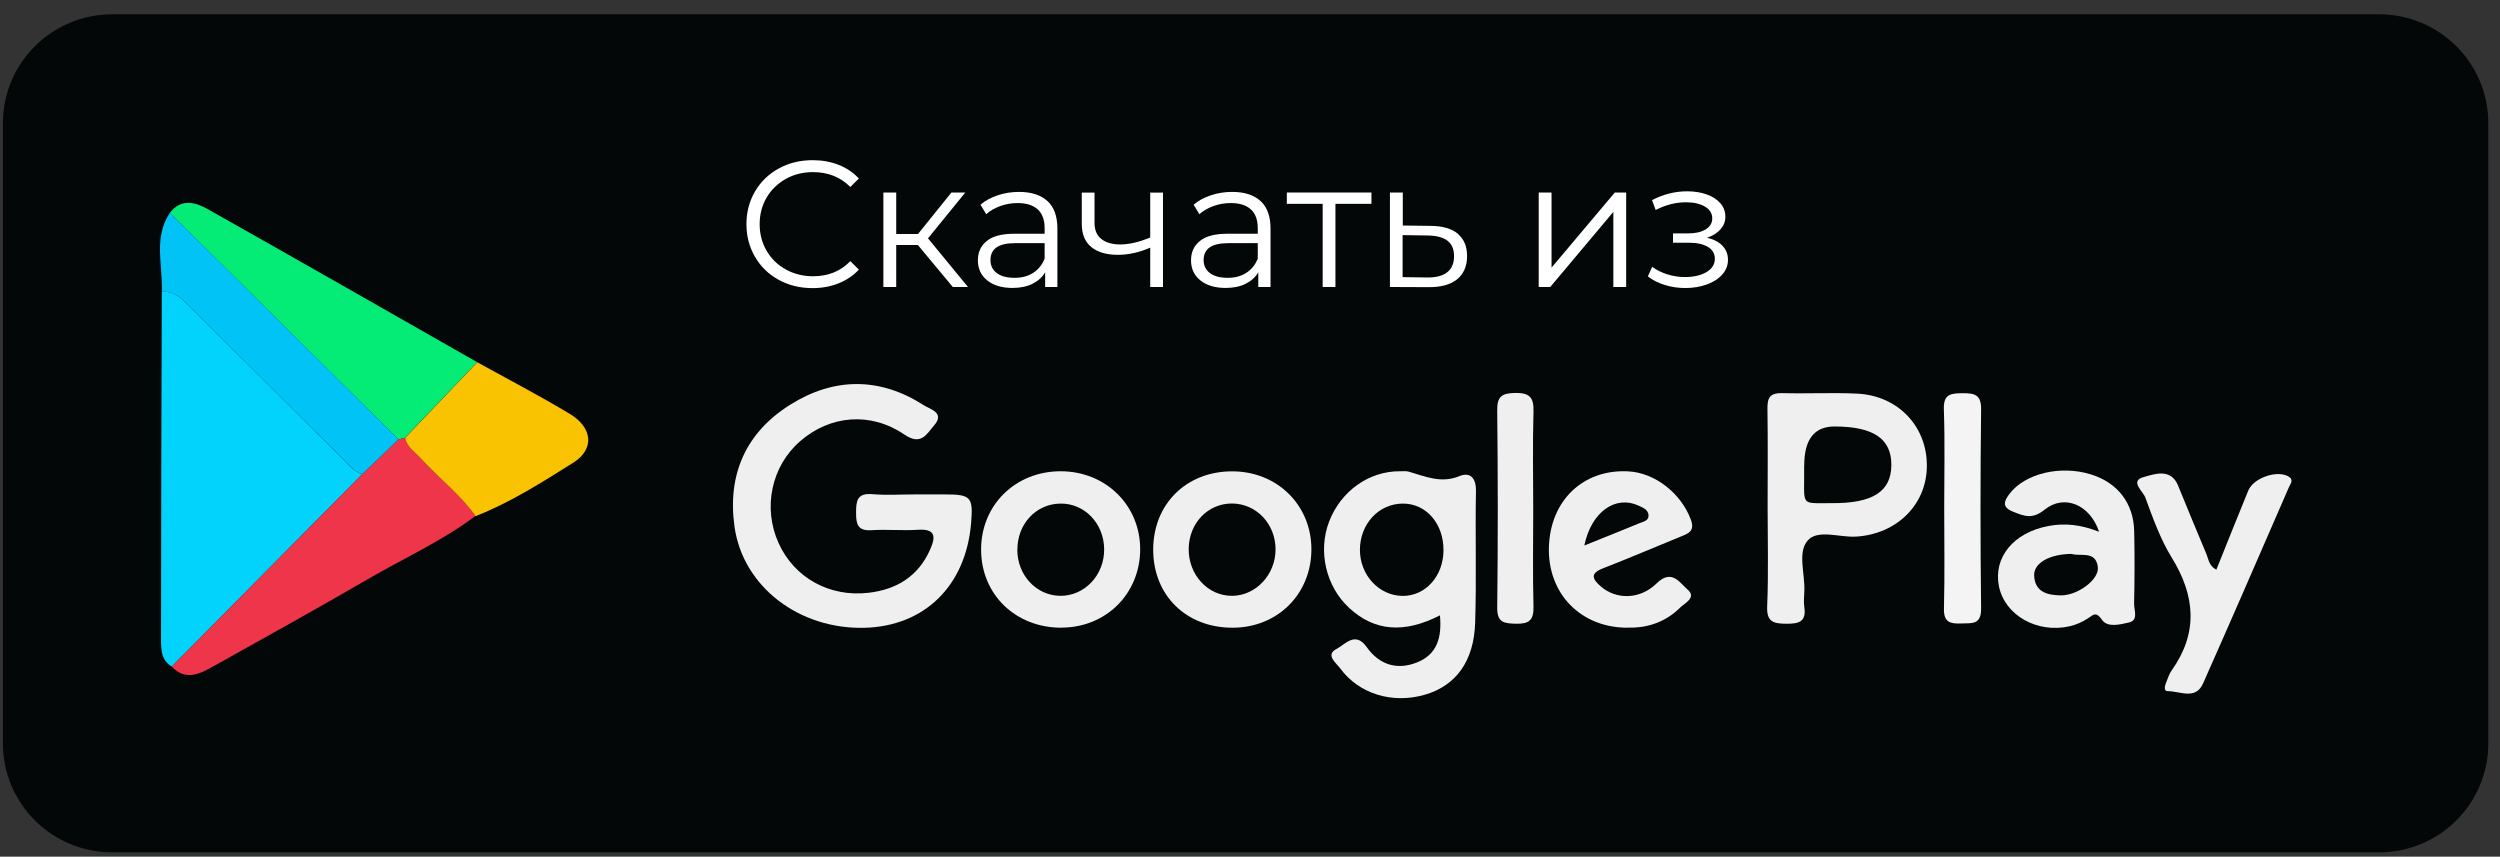 <svg width="143" height="49" viewBox="0 0 143 49" fill="none" xmlns="http://www.w3.org/2000/svg">
<rect x="0" y="0" width="143" height="49" fill="#333333" stroke="none"/>
<path d="M136.078 0.817H6.421C2.966 0.817 0.166 3.606 0.166 7.046V42.525C0.166 45.966 2.966 48.755 6.421 48.755H136.078C139.532 48.755 142.332 45.966 142.332 42.525V7.046C142.332 3.606 139.532 0.817 136.078 0.817Z" fill="#040707"/>
<path d="M44.539 16.005C43.963 15.689 43.516 15.254 43.189 14.695C42.861 14.136 42.697 13.513 42.697 12.821C42.697 12.129 42.861 11.506 43.189 10.947C43.516 10.389 43.968 9.954 44.544 9.637C45.12 9.321 45.77 9.162 46.485 9.162C47.021 9.162 47.517 9.251 47.969 9.429C48.421 9.607 48.808 9.869 49.126 10.211L48.639 10.695C48.073 10.127 47.363 9.845 46.505 9.845C45.934 9.845 45.413 9.973 44.946 10.235C44.479 10.497 44.112 10.853 43.849 11.303C43.586 11.753 43.452 12.262 43.452 12.821C43.452 13.38 43.586 13.889 43.849 14.344C44.112 14.794 44.479 15.155 44.946 15.412C45.413 15.669 45.934 15.802 46.505 15.802C47.373 15.802 48.083 15.516 48.639 14.937L49.126 15.422C48.808 15.763 48.421 16.025 47.964 16.208C47.507 16.391 47.011 16.48 46.475 16.48C45.76 16.48 45.115 16.322 44.539 16.005Z" fill="white"/>
<path d="M52.5 14.013H51.264V16.416H50.529V11.012H51.264V13.385H52.51L54.421 11.012H55.215L53.081 13.632L55.369 16.416H54.5L52.5 14.013Z" fill="white"/>
<path d="M59.917 11.501C60.294 11.852 60.483 12.376 60.483 13.068V16.416H59.783V15.575C59.619 15.857 59.376 16.074 59.058 16.233C58.74 16.391 58.358 16.47 57.916 16.47C57.31 16.47 56.829 16.326 56.472 16.04C56.114 15.753 55.935 15.372 55.935 14.898C55.935 14.423 56.099 14.067 56.437 13.79C56.77 13.508 57.301 13.37 58.03 13.37H59.753V13.044C59.753 12.579 59.624 12.223 59.361 11.981C59.097 11.738 58.715 11.615 58.214 11.615C57.871 11.615 57.539 11.669 57.226 11.783C56.908 11.896 56.636 12.05 56.412 12.252L56.084 11.709C56.358 11.476 56.69 11.293 57.072 11.17C57.459 11.041 57.861 10.977 58.288 10.977C58.998 10.977 59.539 11.155 59.917 11.506V11.501ZM59.093 15.61C59.39 15.422 59.609 15.15 59.753 14.794V13.909H58.05C57.122 13.909 56.655 14.23 56.655 14.873C56.655 15.189 56.774 15.437 57.018 15.62C57.256 15.802 57.593 15.891 58.03 15.891C58.467 15.891 58.795 15.797 59.093 15.61Z" fill="white"/>
<path d="M66.523 11.012V16.416H65.793V14.166C65.168 14.438 64.552 14.576 63.947 14.576C63.292 14.576 62.785 14.428 62.423 14.131C62.056 13.835 61.877 13.385 61.877 12.791V11.017H62.607V12.752C62.607 13.157 62.736 13.464 62.999 13.672C63.262 13.879 63.619 13.983 64.081 13.983C64.587 13.983 65.158 13.85 65.793 13.583V11.017H66.523V11.012Z" fill="white"/>
<path d="M72.108 11.501C72.485 11.852 72.674 12.376 72.674 13.068V16.416H71.974V15.575C71.81 15.857 71.567 16.074 71.249 16.233C70.932 16.391 70.549 16.47 70.108 16.47C69.502 16.47 69.02 16.326 68.663 16.04C68.306 15.753 68.127 15.372 68.127 14.898C68.127 14.423 68.291 14.067 68.628 13.79C68.961 13.508 69.492 13.37 70.222 13.37H71.944V13.044C71.944 12.579 71.815 12.223 71.552 11.981C71.289 11.738 70.907 11.615 70.405 11.615C70.063 11.615 69.73 11.669 69.418 11.783C69.1 11.896 68.827 12.05 68.603 12.252L68.276 11.709C68.549 11.476 68.882 11.293 69.264 11.17C69.651 11.041 70.053 10.977 70.48 10.977C71.19 10.977 71.731 11.155 72.108 11.506V11.501ZM71.284 15.61C71.582 15.422 71.8 15.15 71.944 14.794V13.909H70.242C69.313 13.909 68.847 14.23 68.847 14.873C68.847 15.189 68.966 15.437 69.209 15.62C69.447 15.802 69.785 15.891 70.222 15.891C70.659 15.891 70.986 15.797 71.284 15.61Z" fill="white"/>
<path d="M78.442 11.659H76.387V16.416H75.657V11.659H73.607V11.012H78.447V11.659H78.442Z" fill="white"/>
<path d="M83.386 13.375C83.738 13.672 83.917 14.092 83.917 14.65C83.917 15.209 83.728 15.669 83.346 15.976C82.964 16.282 82.413 16.435 81.693 16.425L79.504 16.416V11.012H80.239V12.9L81.837 12.92C82.517 12.925 83.033 13.078 83.391 13.37L83.386 13.375ZM82.785 15.57C83.043 15.363 83.172 15.056 83.172 14.65C83.172 14.245 83.043 13.958 82.79 13.765C82.537 13.573 82.155 13.474 81.643 13.469L80.229 13.449V15.852L81.643 15.872C82.145 15.877 82.527 15.778 82.785 15.57Z" fill="white"/>
<path d="M88.014 11.012H88.748V15.308L92.367 11.012H93.017V16.416H92.283V12.119L88.674 16.416H88.014V11.012Z" fill="white"/>
<path d="M98.527 14.062C98.735 14.28 98.84 14.547 98.84 14.863C98.84 15.18 98.73 15.457 98.512 15.704C98.293 15.951 98.001 16.139 97.628 16.272C97.256 16.406 96.849 16.475 96.402 16.475C96.01 16.475 95.623 16.421 95.246 16.307C94.868 16.193 94.536 16.03 94.258 15.808L94.506 15.264C94.754 15.447 95.042 15.59 95.375 15.694C95.707 15.798 96.04 15.847 96.377 15.847C96.879 15.847 97.291 15.753 97.608 15.565C97.926 15.377 98.09 15.12 98.09 14.799C98.09 14.512 97.961 14.285 97.698 14.127C97.435 13.968 97.077 13.884 96.626 13.884H95.697V13.35H96.586C96.993 13.35 97.32 13.271 97.569 13.118C97.817 12.965 97.941 12.757 97.941 12.495C97.941 12.208 97.802 11.981 97.524 11.818C97.246 11.655 96.884 11.57 96.437 11.57C95.851 11.57 95.275 11.719 94.705 12.011L94.496 11.447C95.141 11.111 95.811 10.943 96.507 10.943C96.918 10.943 97.291 11.002 97.623 11.121C97.956 11.239 98.219 11.412 98.408 11.63C98.596 11.847 98.691 12.104 98.691 12.391C98.691 12.678 98.596 12.91 98.408 13.123C98.219 13.335 97.961 13.494 97.638 13.598C98.025 13.687 98.318 13.84 98.532 14.062H98.527Z" fill="white"/>
<path d="M9.822 38.13C9.221 37.769 9.211 37.146 9.211 36.577C9.211 29.952 9.236 23.322 9.256 16.697C9.97 16.633 10.402 17.078 10.854 17.533C13.748 20.43 16.657 23.312 19.561 26.2C19.913 26.551 20.216 26.966 20.727 27.119C17.094 30.788 13.455 34.461 9.822 38.13Z" fill="#01D3FD"/>
<path d="M52.289 28.281C52.879 28.281 53.465 28.281 54.056 28.281C55.54 28.281 55.674 28.429 55.545 29.947C55.237 33.517 52.879 35.821 49.449 35.91C45.687 36.004 42.49 33.537 42.013 30.12C41.596 27.129 42.669 24.726 45.225 23.134C47.717 21.582 50.323 21.562 52.84 23.179C53.202 23.411 54.071 23.609 53.425 24.341C53.008 24.815 52.696 25.517 51.728 24.855C49.787 23.535 47.479 23.757 45.781 25.226C44.128 26.649 43.617 29.038 44.535 31.065C45.428 33.037 47.429 34.169 49.683 33.907C51.291 33.72 52.532 32.963 53.207 31.425C53.535 30.684 53.51 30.239 52.497 30.303C51.618 30.363 50.725 30.269 49.846 30.328C49.052 30.377 48.968 29.972 48.968 29.339C48.968 28.672 49.008 28.192 49.896 28.266C50.69 28.335 51.494 28.281 52.294 28.281H52.289Z" fill="#EFEFEF"/>
<path d="M9.713 12.178C10.343 11.353 11.148 11.55 11.852 11.946C17.01 14.848 22.148 17.79 27.295 20.717C25.92 22.16 24.545 23.599 23.165 25.043L22.788 25.132C18.43 20.816 14.071 16.494 9.713 12.178Z" fill="#04EB76"/>
<path d="M22.793 25.132C22.917 25.102 23.041 25.072 23.17 25.043C23.274 25.572 23.726 25.839 24.054 26.2C25.081 27.327 26.312 28.256 27.196 29.512C25.29 30.946 23.111 31.925 21.061 33.116C18.132 34.817 15.168 36.459 12.21 38.11C11.435 38.545 10.621 38.97 9.822 38.13C13.456 34.461 17.094 30.788 20.728 27.119C21.418 26.457 22.103 25.794 22.793 25.132Z" fill="#EF3549"/>
<path d="M82.374 35.193C80.314 36.256 78.616 36.103 77.182 34.783C75.841 33.552 75.37 31.524 76.03 29.824C76.705 28.078 78.319 26.941 80.086 26.956C80.254 26.956 80.433 26.936 80.587 26.981C81.535 27.253 82.429 27.668 83.481 27.233C84.091 26.981 84.439 27.342 84.424 28.088C84.379 30.6 84.459 33.111 84.379 35.618C84.31 37.833 83.267 39.227 81.505 39.737C79.649 40.276 77.728 39.697 76.651 38.219C76.427 37.917 75.787 37.457 76.457 37.116C76.929 36.874 77.519 36.083 78.174 37.012C78.889 38.021 79.902 38.352 81.058 37.888C82.21 37.428 82.483 36.454 82.364 35.193H82.374ZM82.567 31.495C82.587 29.952 81.57 28.79 80.225 28.805C78.855 28.82 77.792 29.972 77.787 31.45C77.787 32.899 78.884 34.081 80.24 34.086C81.54 34.086 82.553 32.963 82.567 31.495Z" fill="#EFEFEF"/>
<path d="M101.108 29.018C101.108 27.134 101.127 25.25 101.098 23.367C101.088 22.724 101.271 22.467 101.951 22.487C103.381 22.526 104.816 22.447 106.24 22.516C108.593 22.635 110.251 24.42 110.216 26.694C110.187 28.884 108.484 30.55 106.171 30.694C105.218 30.753 103.967 30.254 103.391 30.926C102.805 31.613 103.262 32.849 103.207 33.843C103.192 34.135 103.168 34.437 103.207 34.723C103.331 35.554 102.914 35.682 102.19 35.678C101.44 35.673 101.043 35.584 101.083 34.669C101.162 32.79 101.108 30.901 101.108 29.018ZM103.197 26.63C103.232 29.018 102.89 28.771 104.771 28.78C107.124 28.8 108.176 28.113 108.186 26.605C108.196 25.097 107.159 24.395 104.93 24.395C103.778 24.395 103.202 25.138 103.202 26.625L103.197 26.63Z" fill="#EFEFEF"/>
<path d="M22.792 25.132C22.102 25.794 21.417 26.457 20.727 27.119C20.216 26.966 19.913 26.546 19.561 26.2C16.652 23.317 13.748 20.43 10.854 17.532C10.402 17.083 9.97 16.638 9.256 16.697C9.32 15.179 8.759 13.602 9.717 12.173C14.076 16.489 18.434 20.811 22.792 25.127V25.132Z" fill="#01C3F6"/>
<path d="M27.196 29.517C26.312 28.261 25.076 27.332 24.053 26.204C23.726 25.844 23.274 25.577 23.17 25.048C24.545 23.604 25.92 22.165 27.3 20.721C29.067 21.7 30.859 22.63 32.591 23.673C33.907 24.464 34.016 25.695 32.79 26.467C30.993 27.594 29.201 28.741 27.206 29.522L27.196 29.517Z" fill="#F9C302"/>
<path d="M120.066 30.412C119.539 28.85 118.065 28.251 116.948 29.156C116.253 29.715 115.792 29.527 115.161 29.275C114.496 29.013 114.615 28.677 114.953 28.236C115.836 27.085 117.857 26.595 119.594 27.134C121.123 27.604 122.041 28.78 122.076 30.382C122.106 31.762 122.101 33.141 122.071 34.52C122.061 34.896 122.334 35.48 121.783 35.603C121.287 35.717 120.557 35.915 120.239 35.46C119.887 34.956 119.748 35.158 119.42 35.376C119.112 35.579 118.75 35.737 118.388 35.821C116.526 36.246 114.685 35.198 114.342 33.547C114 31.89 115.176 30.456 117.177 30.086C118.105 29.913 119.008 30.002 120.066 30.417V30.412ZM118.502 31.683C117.221 31.692 116.313 32.212 116.353 32.938C116.402 33.868 117.117 34.046 117.881 34.056C118.83 34.066 120.09 33.156 119.996 32.429C119.877 31.465 118.973 31.851 118.497 31.683H118.502Z" fill="#EFEFEF"/>
<path d="M93.121 35.905C90.43 35.92 88.514 33.962 88.598 31.282C88.683 28.622 90.554 26.833 93.121 26.961C94.674 27.035 96.158 28.227 96.714 29.715C96.963 30.383 96.58 30.511 96.134 30.694C94.654 31.297 93.19 31.925 91.701 32.504C90.941 32.795 91.075 33.117 91.562 33.542C92.43 34.298 93.791 34.318 94.759 33.369C95.632 32.514 96.089 33.349 96.521 33.715C97.072 34.18 96.367 34.496 96.094 34.763C95.28 35.564 94.267 35.93 93.121 35.9V35.905ZM90.624 31.203C91.805 30.729 92.793 30.333 93.776 29.928C93.994 29.839 94.312 29.789 94.297 29.478C94.282 29.147 93.964 29.033 93.706 28.914C92.425 28.326 91.031 29.25 90.624 31.198V31.203Z" fill="#EFEFEF"/>
<path d="M60.731 35.905C58.105 35.915 56.134 34.021 56.119 31.465C56.104 28.904 58.065 26.961 60.661 26.956C63.257 26.956 65.238 28.914 65.218 31.46C65.193 33.977 63.257 35.89 60.731 35.9V35.905ZM58.189 31.431C58.189 32.894 59.261 34.056 60.631 34.081C62.046 34.101 63.188 32.879 63.158 31.381C63.128 29.918 62.021 28.781 60.646 28.805C59.261 28.825 58.194 29.967 58.194 31.436L58.189 31.431Z" fill="#EFEFEF"/>
<path d="M70.515 35.905C67.859 35.915 65.968 34.061 65.963 31.451C65.958 28.84 67.854 26.956 70.485 26.961C73.081 26.961 75.047 28.929 75.012 31.485C74.977 34.012 73.056 35.9 70.515 35.905ZM70.49 28.8C69.105 28.786 68.018 29.908 67.993 31.376C67.968 32.879 69.1 34.105 70.5 34.081C71.85 34.061 72.962 32.86 72.962 31.426C72.962 29.972 71.87 28.815 70.485 28.8H70.49Z" fill="#EFEFEF"/>
<path d="M126.777 32.582C127.387 31.069 127.983 29.566 128.598 28.068C128.896 27.342 130.207 26.887 130.872 27.238C131.234 27.431 131.021 27.658 130.931 27.856C129.298 31.608 127.675 35.361 126.012 39.099C125.585 40.053 124.697 39.534 124.002 39.534C123.734 39.534 123.833 39.217 123.907 39.029C124.002 38.797 124.076 38.55 124.22 38.347C125.749 36.191 125.57 34.08 124.22 31.89C123.57 30.832 123.143 29.631 122.711 28.454C122.582 28.103 121.798 27.505 122.622 27.287C123.203 27.129 124.161 26.748 124.582 27.767C125.124 29.077 125.655 30.397 126.211 31.702C126.335 31.999 126.35 32.37 126.777 32.587V32.582Z" fill="#EFEFEF"/>
<path d="M111.209 29.047C111.209 27.169 111.254 25.29 111.189 23.416C111.159 22.546 111.571 22.497 112.256 22.492C112.941 22.492 113.328 22.561 113.319 23.416C113.274 27.213 113.274 31.01 113.319 34.807C113.328 35.742 112.802 35.643 112.192 35.663C111.561 35.683 111.174 35.608 111.194 34.807C111.244 32.889 111.209 30.971 111.209 29.047Z" fill="#F4F4F4"/>
<path d="M87.701 29.176C87.701 31.015 87.666 32.849 87.716 34.689C87.736 35.47 87.468 35.697 86.708 35.677C86.028 35.658 85.631 35.618 85.641 34.748C85.686 30.99 85.681 27.233 85.641 23.475C85.631 22.699 85.889 22.491 86.649 22.477C87.478 22.462 87.741 22.714 87.716 23.54C87.661 25.418 87.701 27.297 87.701 29.176Z" fill="#EFEFEF"/>
</svg>
